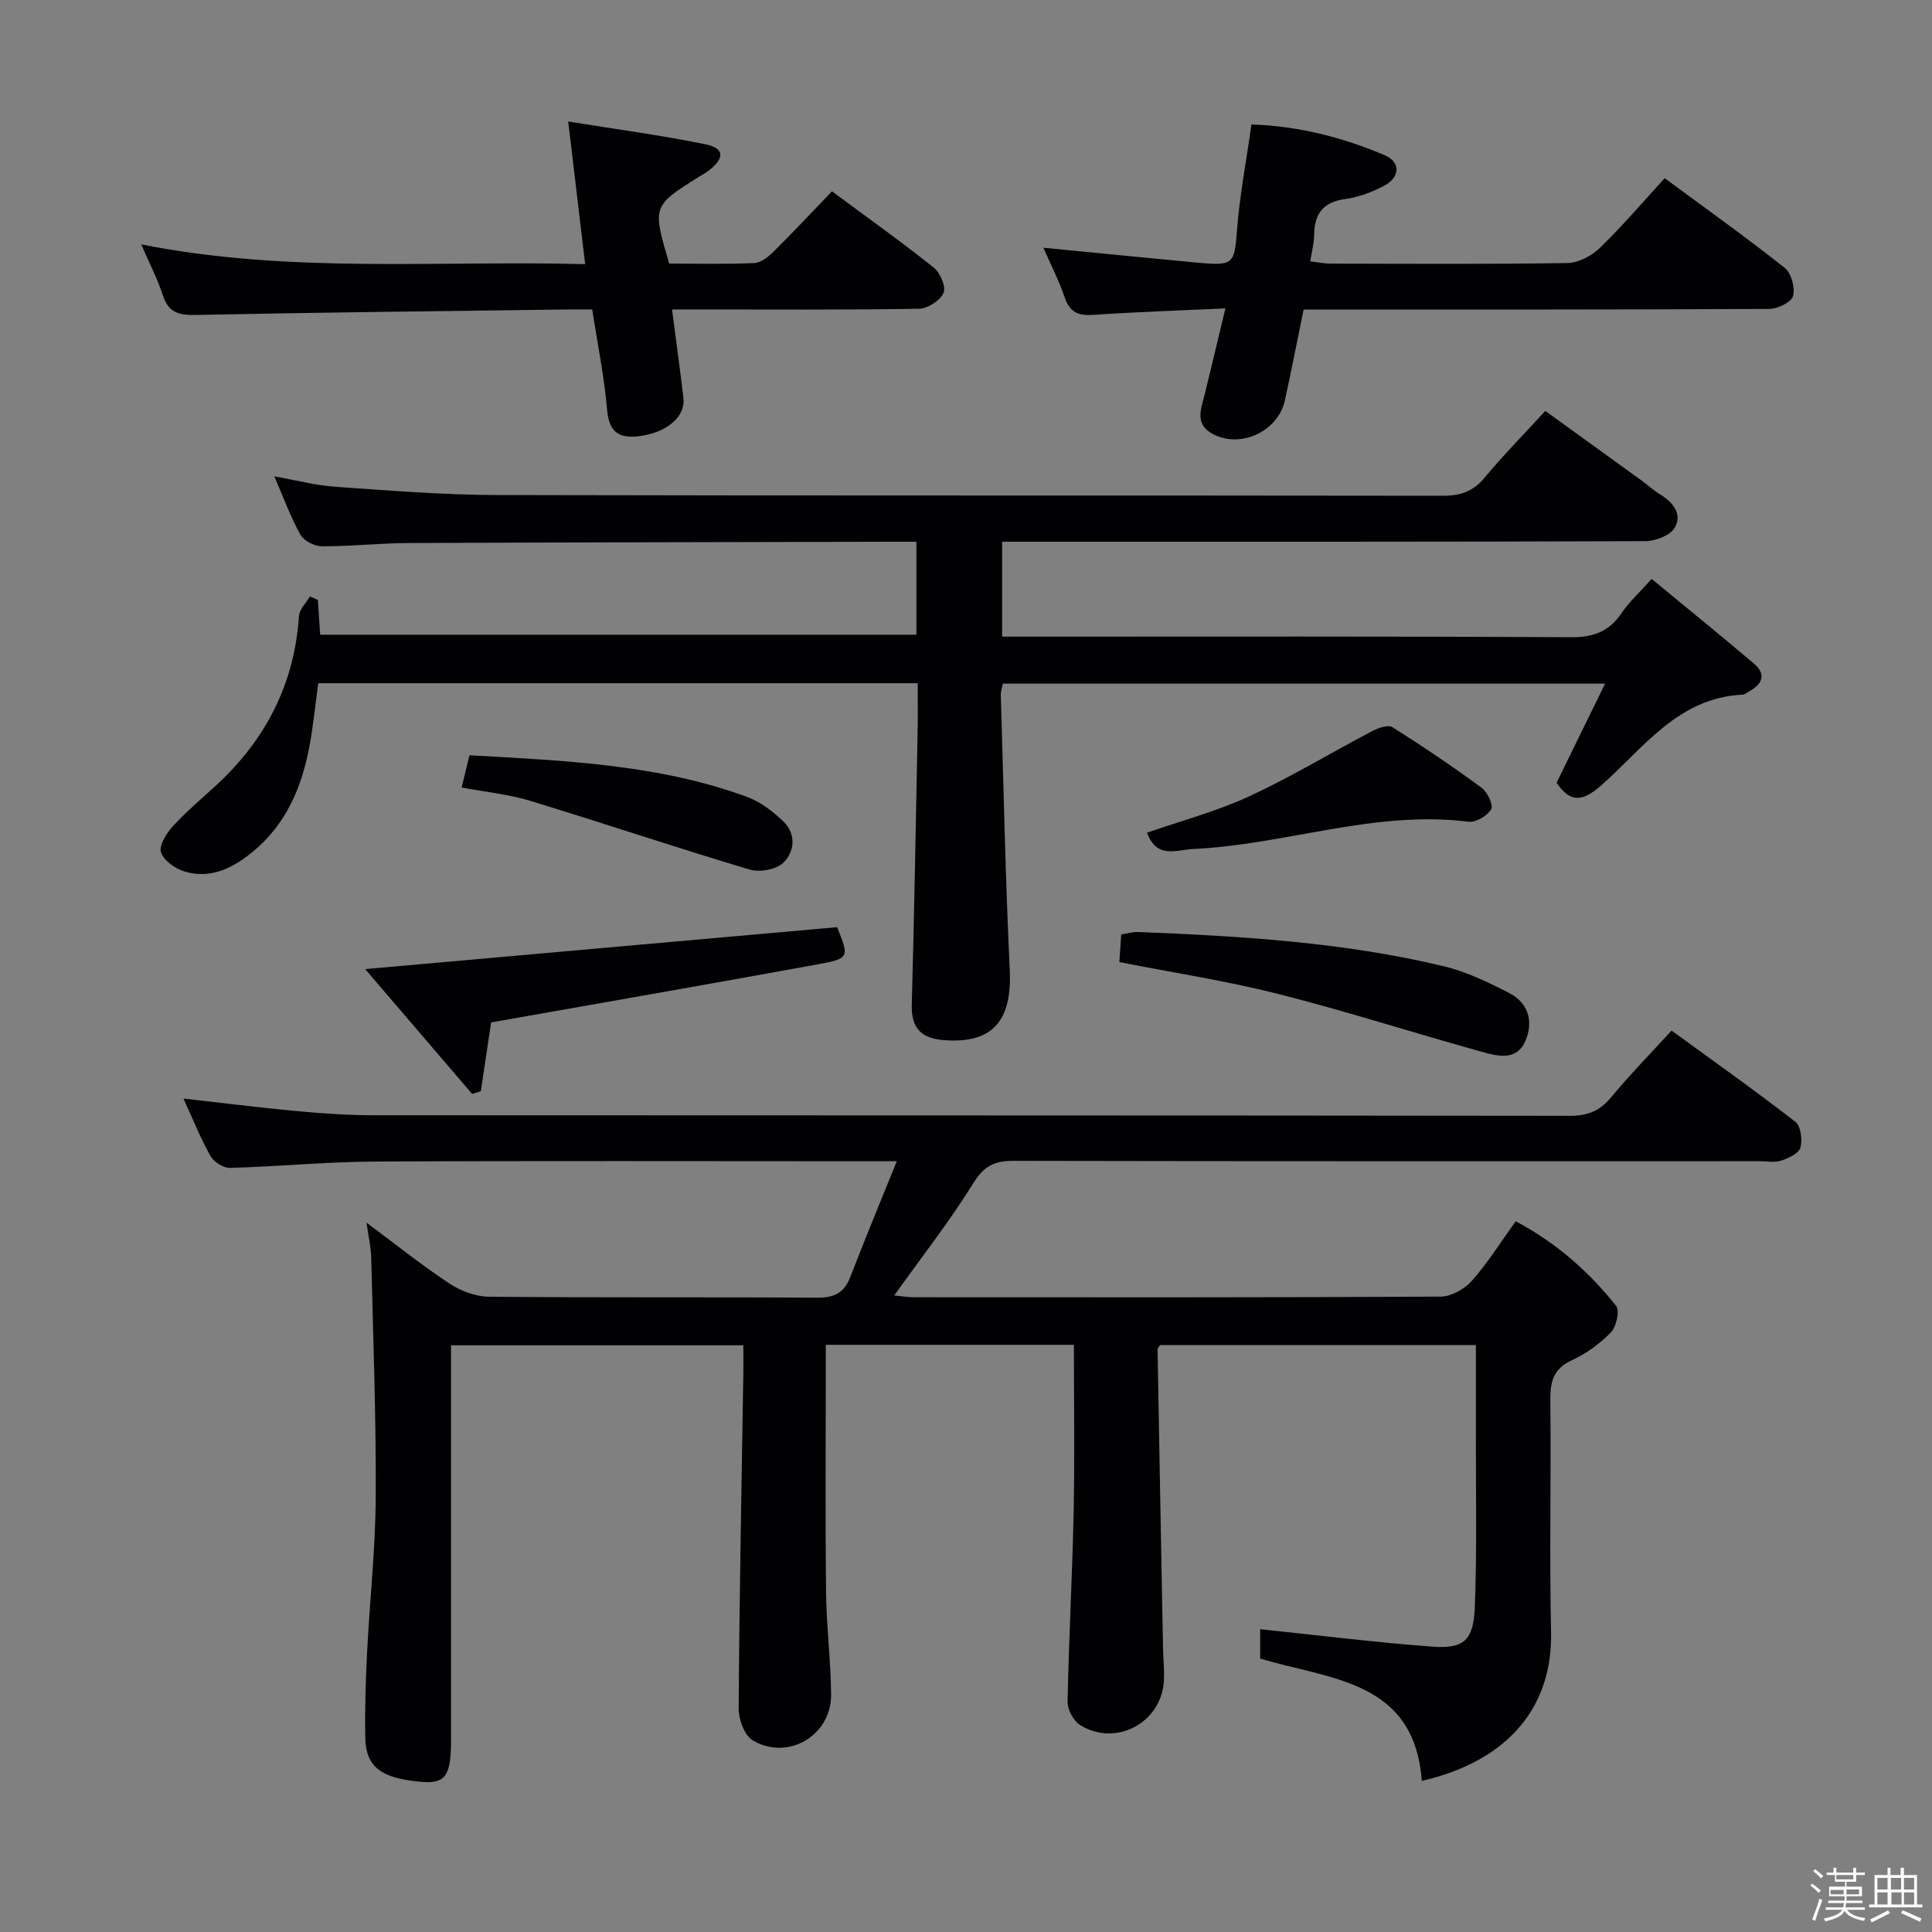 <svg enable-background="new 0 0 400 400" viewBox="0 0 400 400" xmlns="http://www.w3.org/2000/svg"><rect x="0" y="0" width="400" height="400" fill="#808080" stroke="none"/><path d="m374.8 390.4.4-.4c.7.5 1.3 1 1.8 1.4l-.5.5c-.5-.6-1.1-1.1-1.7-1.5zm1 7.3-.6-.3c.5-1.4 1.1-2.8 1.5-4.3.2.1.4.2.6.3-.5 1.3-1 2.8-1.5 4.3zm-.4-10.3.4-.4c.4.3 1 .8 1.7 1.4l-.5.5c-.4-.5-1-1-1.6-1.5zm2.5.3h1.7v-1h.6v1h3.5v-1h.6v1h1.8v.5h-1.8v1.4h-2v1h3.2v2h-3.2v.9h3.3v.5h-3.4c0 .3-.1.6-.1.9h4v.5h-3.7c.7.9 1.9 1.5 3.8 1.7-.1.2-.2.4-.3.6-2.1-.4-3.5-1.1-4-2.1-.4 1-1.8 1.7-4 2.2-.1-.2-.2-.4-.3-.6 2.1-.4 3.4-1 3.8-1.8h-3.4v-.5h3.6c.1-.3.1-.6.2-.9h-3.3v-.5h3.4c0-.3 0-.6 0-.9h-3.2v-2h3.3v-1h-2.1v-1.4h-1.7v-.5zm1.1 3.5v1h2.7c0-.3 0-.4 0-.4 0-.1 0-.2 0-.2 0-.1 0-.2 0-.3h-2.7zm1.2-3v.9h3.5v-.9zm4.7 3h-2.6v.6.4h2.6z" fill="#fcfbfa"/><path d="m393.6 386.7h.6v1.5h2.7v6.1h1.1v.6h-11v-.6h1.1v-6.1h2.7v-1.5h.6v1.5h2.1v-1.5zm-2.7 8.8.4.6c-1.2.6-2.5 1.3-3.8 1.9-.1-.2-.2-.4-.3-.6 1.2-.6 2.5-1.2 3.7-1.9zm-2.2-6.7v2.4h2.1v-2.4zm0 3v2.5h2.1v-2.5zm2.8-3v2.4h2.1v-2.4zm.1 3v2.5h2.1v-2.5h-2.2zm5.9 6.1c-1.4-.7-2.7-1.3-3.9-1.8l.3-.6c1.5.6 2.7 1.2 3.9 1.7zm-1.2-9.1h-2.1v2.4h2.1zm-2.1 3v2.5h2.1v-2.5z" fill="#fcfbfa"/><g fill="#010104"><path d="m75.88 253.14c6.22 4.62 11.51 8.87 17.15 12.59 2.33 1.54 5.4 2.71 8.14 2.74 22.66.22 45.32.05 67.98.2 3.48.02 5.59-.91 6.87-4.22 2.96-7.67 6.11-15.27 9.65-24.03-3.21 0-4.96 0-6.72 0-33.83 0-67.65-.11-101.48.07-9.96.05-19.91 1.04-29.87 1.31-1.36.04-3.34-1.24-4.03-2.47-2.1-3.75-3.7-7.78-5.59-11.89 7.9.89 15.52 1.86 23.17 2.57 5.29.49 10.61.89 15.92.89 82.65.05 165.29.01 247.94.12 3.69.01 6.2-1 8.54-3.82 3.81-4.6 8.01-8.89 12.53-13.83 8.6 6.27 17.25 12.39 25.62 18.88 1.14.88 1.51 3.74 1.05 5.36-.34 1.2-2.47 2.19-3.99 2.69-1.35.45-2.97.11-4.47.11-51.49 0-102.98.04-154.46-.07-3.89-.01-6.08 1.03-8.27 4.56-4.89 7.88-10.65 15.23-16.42 23.31 1.48.14 2.83.37 4.17.37 36.32.02 72.65.07 108.97-.13 2.19-.01 4.94-1.57 6.45-3.27 3.29-3.71 5.95-7.98 9.08-12.33 8.32 4.41 15.12 10.38 20.8 17.54.78.98.04 4.28-1.08 5.45-2.27 2.35-5.1 4.41-8.07 5.77-3.87 1.77-4.52 4.45-4.48 8.29.18 15.99-.2 32 .15 47.99.33 14.98-8.27 26.55-26.76 30.83-1.57-20.9-18.89-20.93-33.47-25.34 0-2.08 0-4.49 0-6.07 11.92 1.24 23.71 2.72 35.54 3.6 6.68.5 8.65-1.25 8.91-8.3.45-11.81.19-23.65.22-35.48.01-6.12 0-12.25 0-18.65-22.2 0-43.79 0-65.36 0-.21.32-.56.6-.55.87.36 20.61.74 41.23 1.13 61.84.04 2.33.33 4.67.17 6.98-.59 8.59-10.01 13.55-17.34 8.98-1.37-.86-2.62-3.19-2.59-4.82.26-13.13.99-26.26 1.26-39.4.23-11.43.05-22.87.05-34.5-17.26 0-34.02 0-51.37 0v5.56c0 15.16-.12 30.33.05 45.49.08 7.13.99 14.25 1.05 21.38.07 8.47-8.99 13.81-16.25 9.44-1.71-1.03-2.91-4.35-2.89-6.61.15-23.14.61-46.28.97-69.42.03-1.8 0-3.6 0-5.74-20.18 0-39.93 0-60.52 0v5.75 75.98c0 7.3-1.06 9.14-6.32 8.64-7.91-.74-11.31-2.88-11.43-9.1-.11-5.82.07-11.66.36-17.48.54-10.78 1.74-21.54 1.8-32.32.09-16.47-.53-32.94-.93-49.41-.01-2.12-.52-4.22-.98-7.45z"/><path d="m190 141.45c-41.61 0-82.7 0-124.11 0-.61 4.43-1.03 8.88-1.86 13.24-1.59 8.35-4.8 15.92-11.55 21.53-4.11 3.42-8.71 5.82-14.16 4.25-1.96-.56-4.37-2.24-4.98-3.98-.48-1.37 1.09-3.94 2.41-5.39 2.8-3.06 6.01-5.75 9.07-8.57 10.21-9.44 16.14-20.93 17.07-34.94.09-1.41 1.48-2.73 2.26-4.1.55.24 1.11.47 1.66.71.15 2.27.3 4.55.48 7.21h123.44c0-6.22 0-12.33 0-19.25-1.54 0-3.13 0-4.71 0-33.49.08-66.99.12-100.48.27-5.98.03-11.96.7-17.94.67-1.52-.01-3.7-1.14-4.41-2.41-2.01-3.59-3.42-7.52-5.39-12.06 4.61.81 8.58 1.87 12.61 2.15 11.11.77 22.23 1.68 33.35 1.71 65.33.16 130.65.05 195.98.15 3.65.01 6.26-.89 8.62-3.73 3.82-4.6 8.03-8.87 12.58-13.83 6.66 4.81 13.22 9.55 19.77 14.29 1.35.98 2.59 2.12 4 2.99 2.71 1.66 4.66 4.12 3 6.93-.94 1.6-3.98 2.74-6.08 2.75-42.33.16-84.66.12-126.99.12-1.95 0-3.91 0-6.16 0v19.65h5.79c37.33 0 74.66-.09 111.99.12 4.67.03 7.88-1.18 10.47-5 1.57-2.32 3.71-4.25 6.23-7.07 7.11 5.87 14.17 11.6 21.11 17.47 2.69 2.27 1.85 4.29-.95 5.83-.44.24-.88.64-1.33.66-13.4.63-20.56 11.12-29.35 18.85-3.78 3.32-6.35 3.59-9.16-.62 3.19-6.51 6.41-13.11 10.04-20.51-42.37 0-83.4 0-124.7 0-.15.81-.44 1.6-.41 2.37.57 18.95.95 37.92 1.85 56.86.51 10.63-3.6 15.36-13.65 14.58-4.7-.36-6.77-2.5-6.64-7.35.52-18.81.84-37.62 1.21-56.43.08-3.28.02-6.57.02-10.12z"/><path d="m253.71 63.85c-10.05.47-18.67.74-27.27 1.34-3.1.22-4.92-.45-5.99-3.58-1.22-3.57-2.96-6.95-4.43-10.32 10.61 1.03 20.96 2.06 31.32 3.04 7.99.75 8.23.53 8.76-6.55.54-7.24 1.93-14.41 3-22.01 9.77.32 18.84 2.67 27.54 6.34 3.38 1.43 3.29 4.59-.09 6.36-2.46 1.29-5.22 2.36-7.95 2.72-4.63.61-6.49 3.04-6.52 7.47-.01 1.63-.46 3.25-.8 5.46 1.51.17 2.9.46 4.29.46 16.32.03 32.64.14 48.95-.12 2.28-.04 5-1.47 6.69-3.11 4.65-4.5 8.86-9.45 13.45-14.46 8.36 6.18 16.76 12.17 24.84 18.56 1.37 1.08 2.2 4.12 1.73 5.84-.34 1.28-3.18 2.66-4.91 2.67-30.3.16-60.61.12-90.92.12-1.79 0-3.59 0-5.5 0-1.35 6.56-2.54 12.72-3.89 18.85-1.45 6.55-9.55 10.14-15.27 6.72-3.41-2.04-2.02-5.16-1.31-8.04 1.38-5.6 2.7-11.2 4.28-17.76z"/><path d="m139.14 64.07c.84 6.49 1.66 12.39 2.35 18.29.46 3.92-3.36 7.15-8.99 7.92-4.27.58-6.4-.71-6.81-5.46-.57-6.75-1.95-13.43-3.08-20.75-1.68 0-3.29-.02-4.91 0-25.79.34-51.58.61-77.36 1.14-3.54.07-5.52-.65-6.64-4.12-1.05-3.27-2.68-6.37-4.46-10.49 30.77 6.1 60.99 3.28 91.91 4.09-1.17-9.84-2.27-19.1-3.51-29.54 10.03 1.63 19.32 2.86 28.48 4.74 3.89.8 3.93 2.86.66 5.39-.65.51-1.4.9-2.1 1.34-9.62 6.05-9.62 6.05-6.13 17.95 5.75 0 11.7.16 17.63-.11 1.4-.06 2.95-1.34 4.06-2.44 4.02-3.98 7.88-8.11 12.01-12.41 7.33 5.43 14.35 10.43 21.08 15.8 1.33 1.06 2.57 3.98 2.02 5.23-.7 1.58-3.26 3.25-5.05 3.28-15.15.26-30.3.15-45.46.15-1.78 0-3.57 0-5.7 0z"/><path d="m101.68 211.68c-.74 4.97-1.44 9.61-2.13 14.25-.6.19-1.2.38-1.8.56-7.26-8.47-14.52-16.95-22.15-25.85 33.14-2.94 65.43-5.81 97.72-8.68 2.52 6.27 2.56 6.49-4.09 7.71-22.49 4.1-45 8.02-67.55 12.01z"/><path d="m231.75 199.19c.11-1.63.24-3.55.39-5.73 1.32-.2 2.43-.54 3.52-.5 21.22.85 42.42 2.11 63.16 7.07 4.75 1.13 9.32 3.34 13.69 5.59 3.95 2.03 5.01 5.93 3.32 9.86-1.84 4.3-5.87 3.16-9.15 2.25-14.03-3.89-27.91-8.36-42.02-11.94-10.7-2.71-21.66-4.39-32.91-6.6z"/><path d="m237.49 172.4c7.16-2.5 14.43-4.42 21.15-7.53 8.69-4.02 16.92-9.02 25.41-13.48 1.26-.66 3.33-1.4 4.23-.84 6.3 3.97 12.48 8.15 18.48 12.56 1.21.89 2.47 3.6 1.97 4.45-.8 1.35-3.17 2.76-4.68 2.57-19.49-2.45-37.97 4.78-57.09 5.65-3.37.17-7.49 2.12-9.47-3.38z"/><path d="m95.58 163.04c.62-2.55 1.08-4.44 1.62-6.67 19.57 1.11 38.94 1.85 57.4 8.59 2.82 1.03 5.47 3.05 7.65 5.18 2.63 2.58 2.27 6.24-.09 8.5-1.48 1.41-4.89 2.01-6.97 1.39-15.21-4.54-30.26-9.61-45.44-14.23-4.38-1.35-9.02-1.79-14.17-2.76z"/></g></svg>